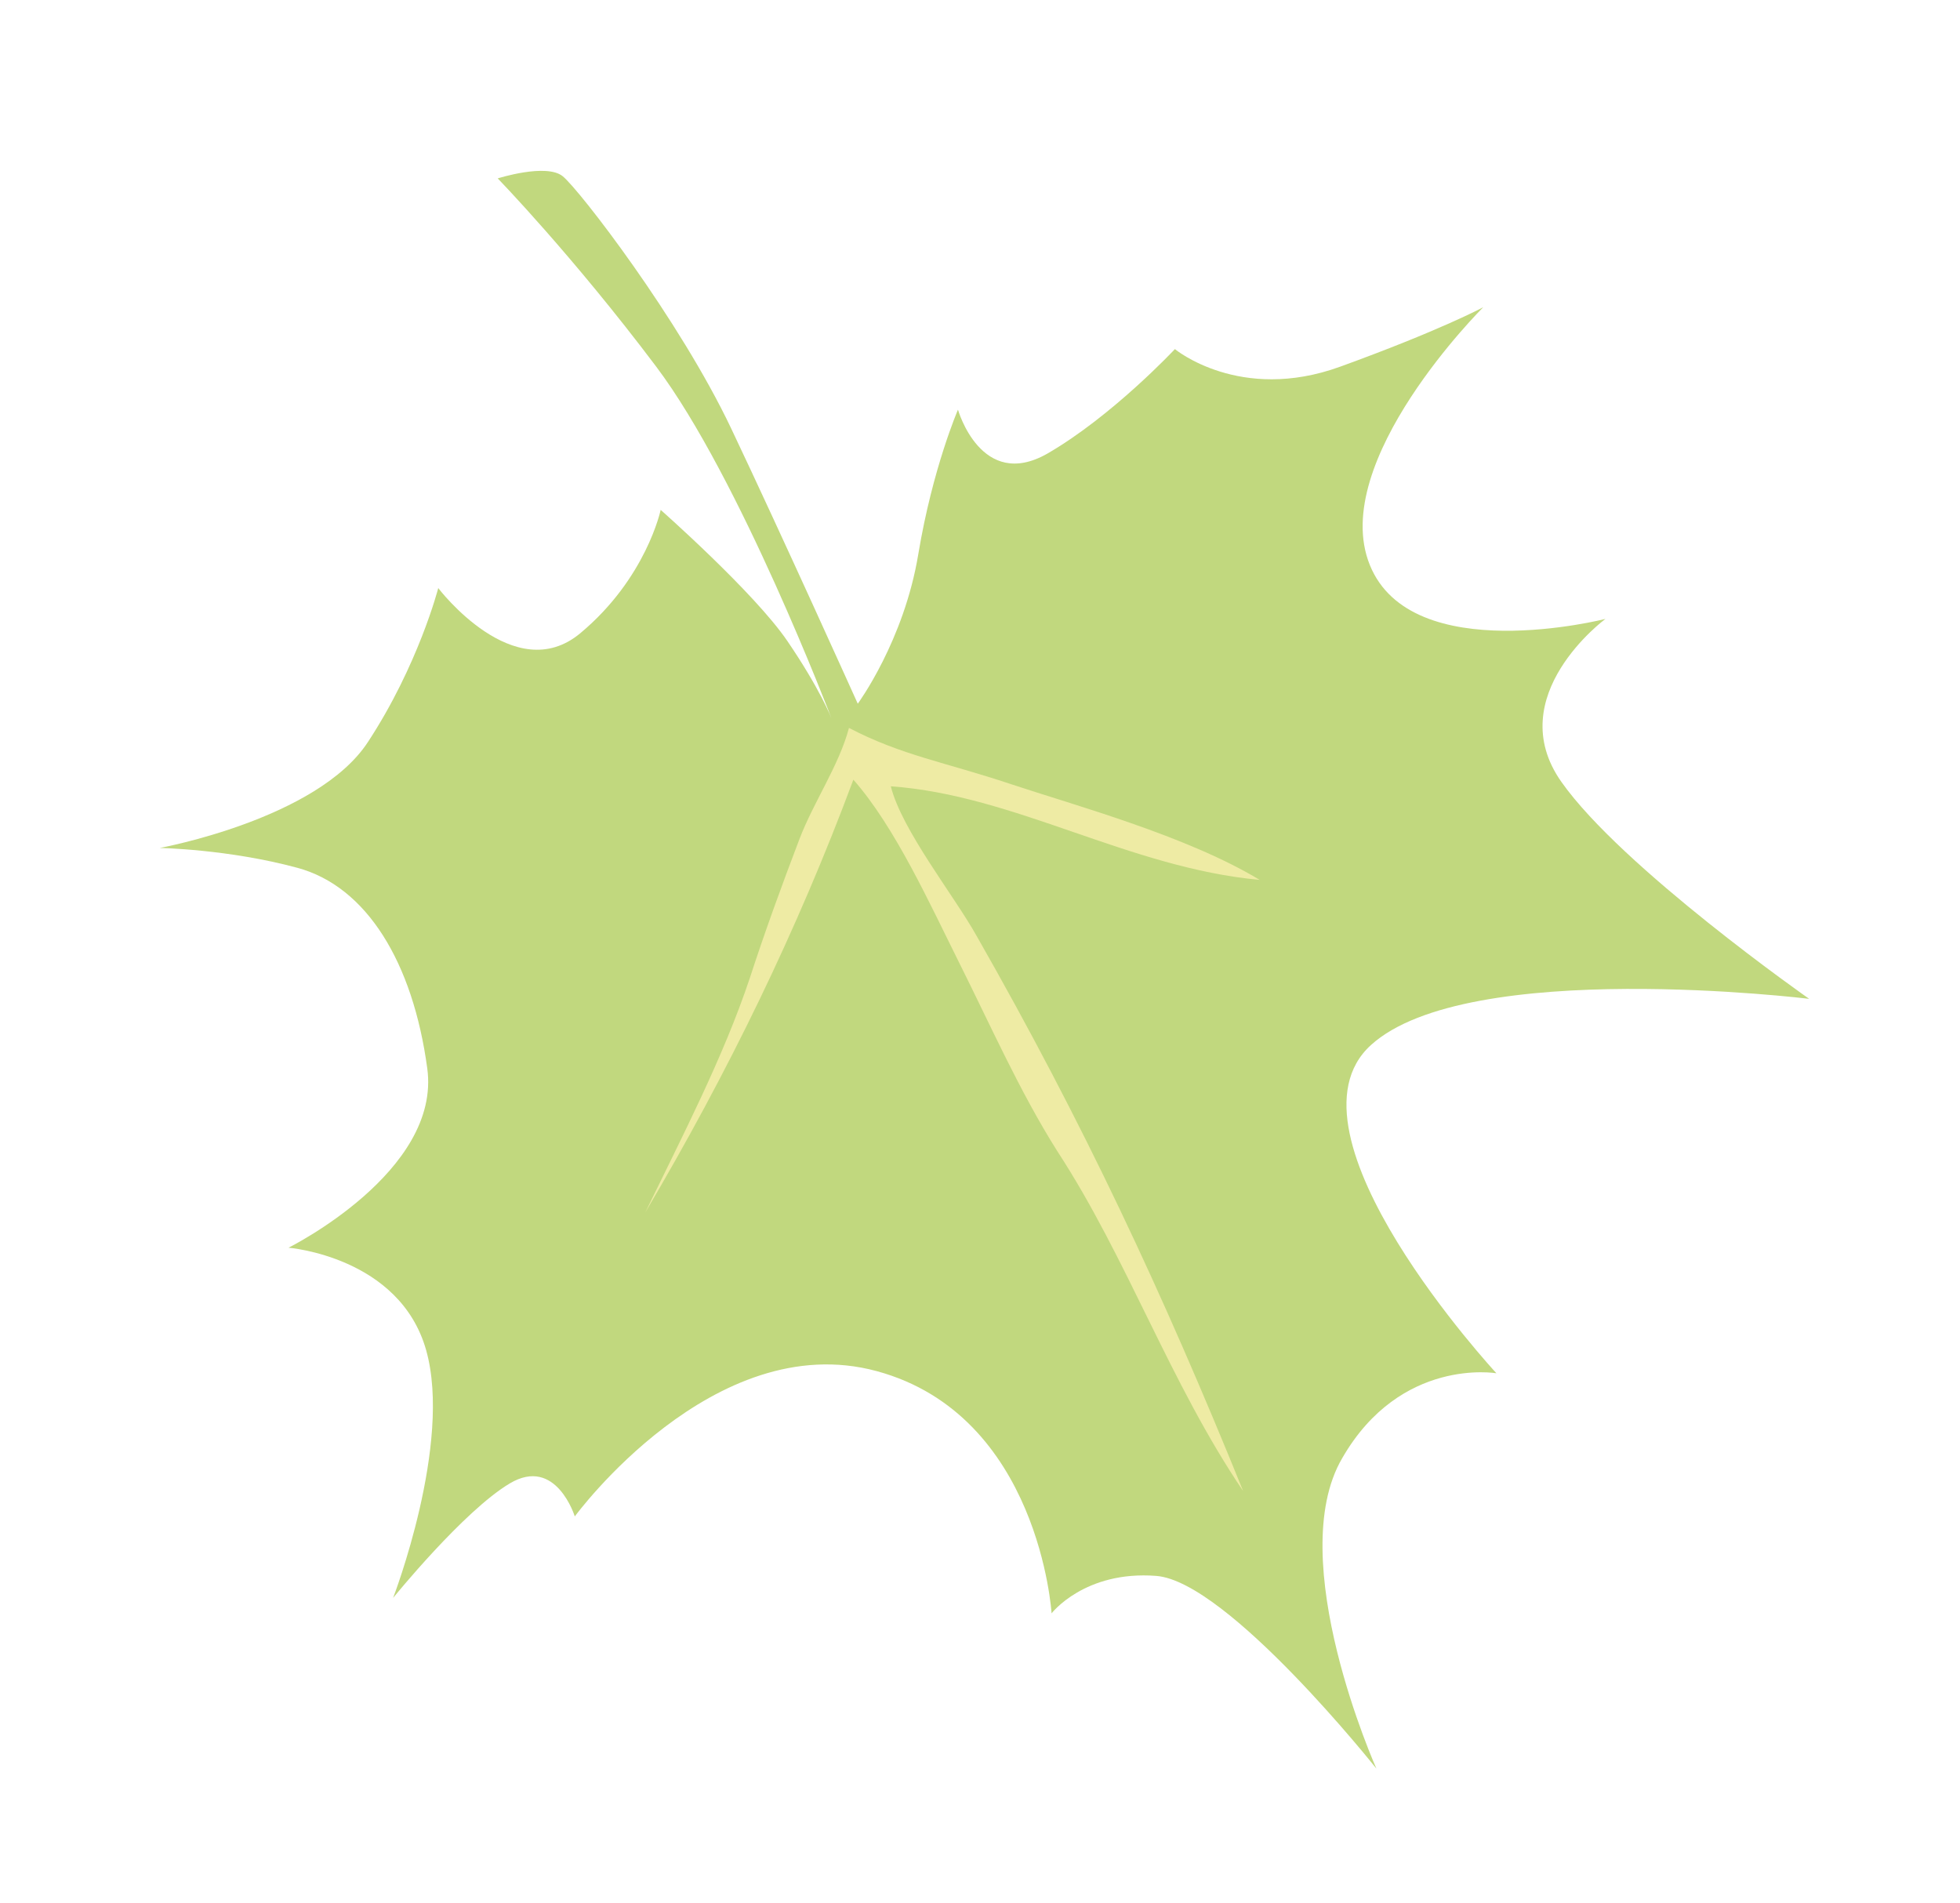 <?xml version="1.0" encoding="utf-8"?>
<!-- Generator: Adobe Illustrator 22.0.1, SVG Export Plug-In . SVG Version: 6.00 Build 0)  -->
<svg version="1.1" id="Слой_1" xmlns="http://www.w3.org/2000/svg" xmlns:xlink="http://www.w3.org/1999/xlink" x="0px" y="0px"
	 viewBox="0 0 178 172.8" style="enable-background:new 0 0 178 172.8;" xml:space="preserve">
<style type="text/css">
	.st0{fill:#C1D87E;}
	.st1{fill:#EEEBA4;}
</style>
<g>
	<path class="st0" d="M45.2,16.2c0,0,4.4-1.4,5.9-0.2c1.5,1.2,10.6,13,15.3,22.9s11.5,25,11.5,25s4.2-5.7,5.5-13.6
		c1.3-7.8,3.6-13.1,3.6-13.1s2.1,7.4,8.1,4c5.9-3.4,11.6-9.5,11.6-9.5s5.9,4.9,15,1.6s13-5.4,13-5.4s-14.1,14-10.3,23.4
		c3.8,9.4,21.4,4.9,21.4,4.9s-9.5,7-4,14.8s22.5,19.7,22.5,19.7s-31-3.8-39.8,4.2s11.4,29.8,11.4,29.8s-8.7-1.5-14,7.7
		c-5.4,9.2,3.1,28.2,3.1,28.2s-13.5-17-20-17.5c-6.5-0.5-9.5,3.4-9.5,3.4s-1.1-18-15.9-22s-27.4,13.2-27.4,13.2s-1.7-5.5-5.9-3
		s-10.6,10.4-10.6,10.4s5.4-14,3-22.5s-12.5-9.3-12.5-9.3s13.9-6.9,12.6-16.3c-1.3-9.6-5.5-16.5-11.8-18.2
		c-6.3-1.7-12.5-1.8-12.5-1.8s14.3-2.6,18.9-9.6s6.4-14,6.4-14s6.9,9.1,12.9,4.1s7.3-11.2,7.3-11.2s8.5,7.5,11.5,11.9s4,7,4,7
		s-8.3-21.8-15.9-31.9S45.2,16.2,45.2,16.2z"/>
	<path class="st1" d="M112.9,135.4C105.6,117.4,98.4,102,88.7,85c-2-3.6-6.8-9.6-7.8-13.6c11.3,0.8,21.6,7.4,33.5,8.5
		c-6.6-4-16.9-6.8-22.6-8.7c-6-2-9.9-2.6-14.7-5.1c-0.9,3.4-3.2,6.7-4.5,10.1c-1.6,4.2-3.1,8.3-4.5,12.6c-2.4,7.2-6.2,14.5-9.5,21.3
		c7.5-12.7,13.8-25.6,18.9-39.3c3.8,4.3,7,11.4,9.6,16.6c2.9,5.8,5.5,11.7,8.9,17.1C102.4,114.3,106.2,125.5,112.9,135.4z"/>
</g>
</svg>
